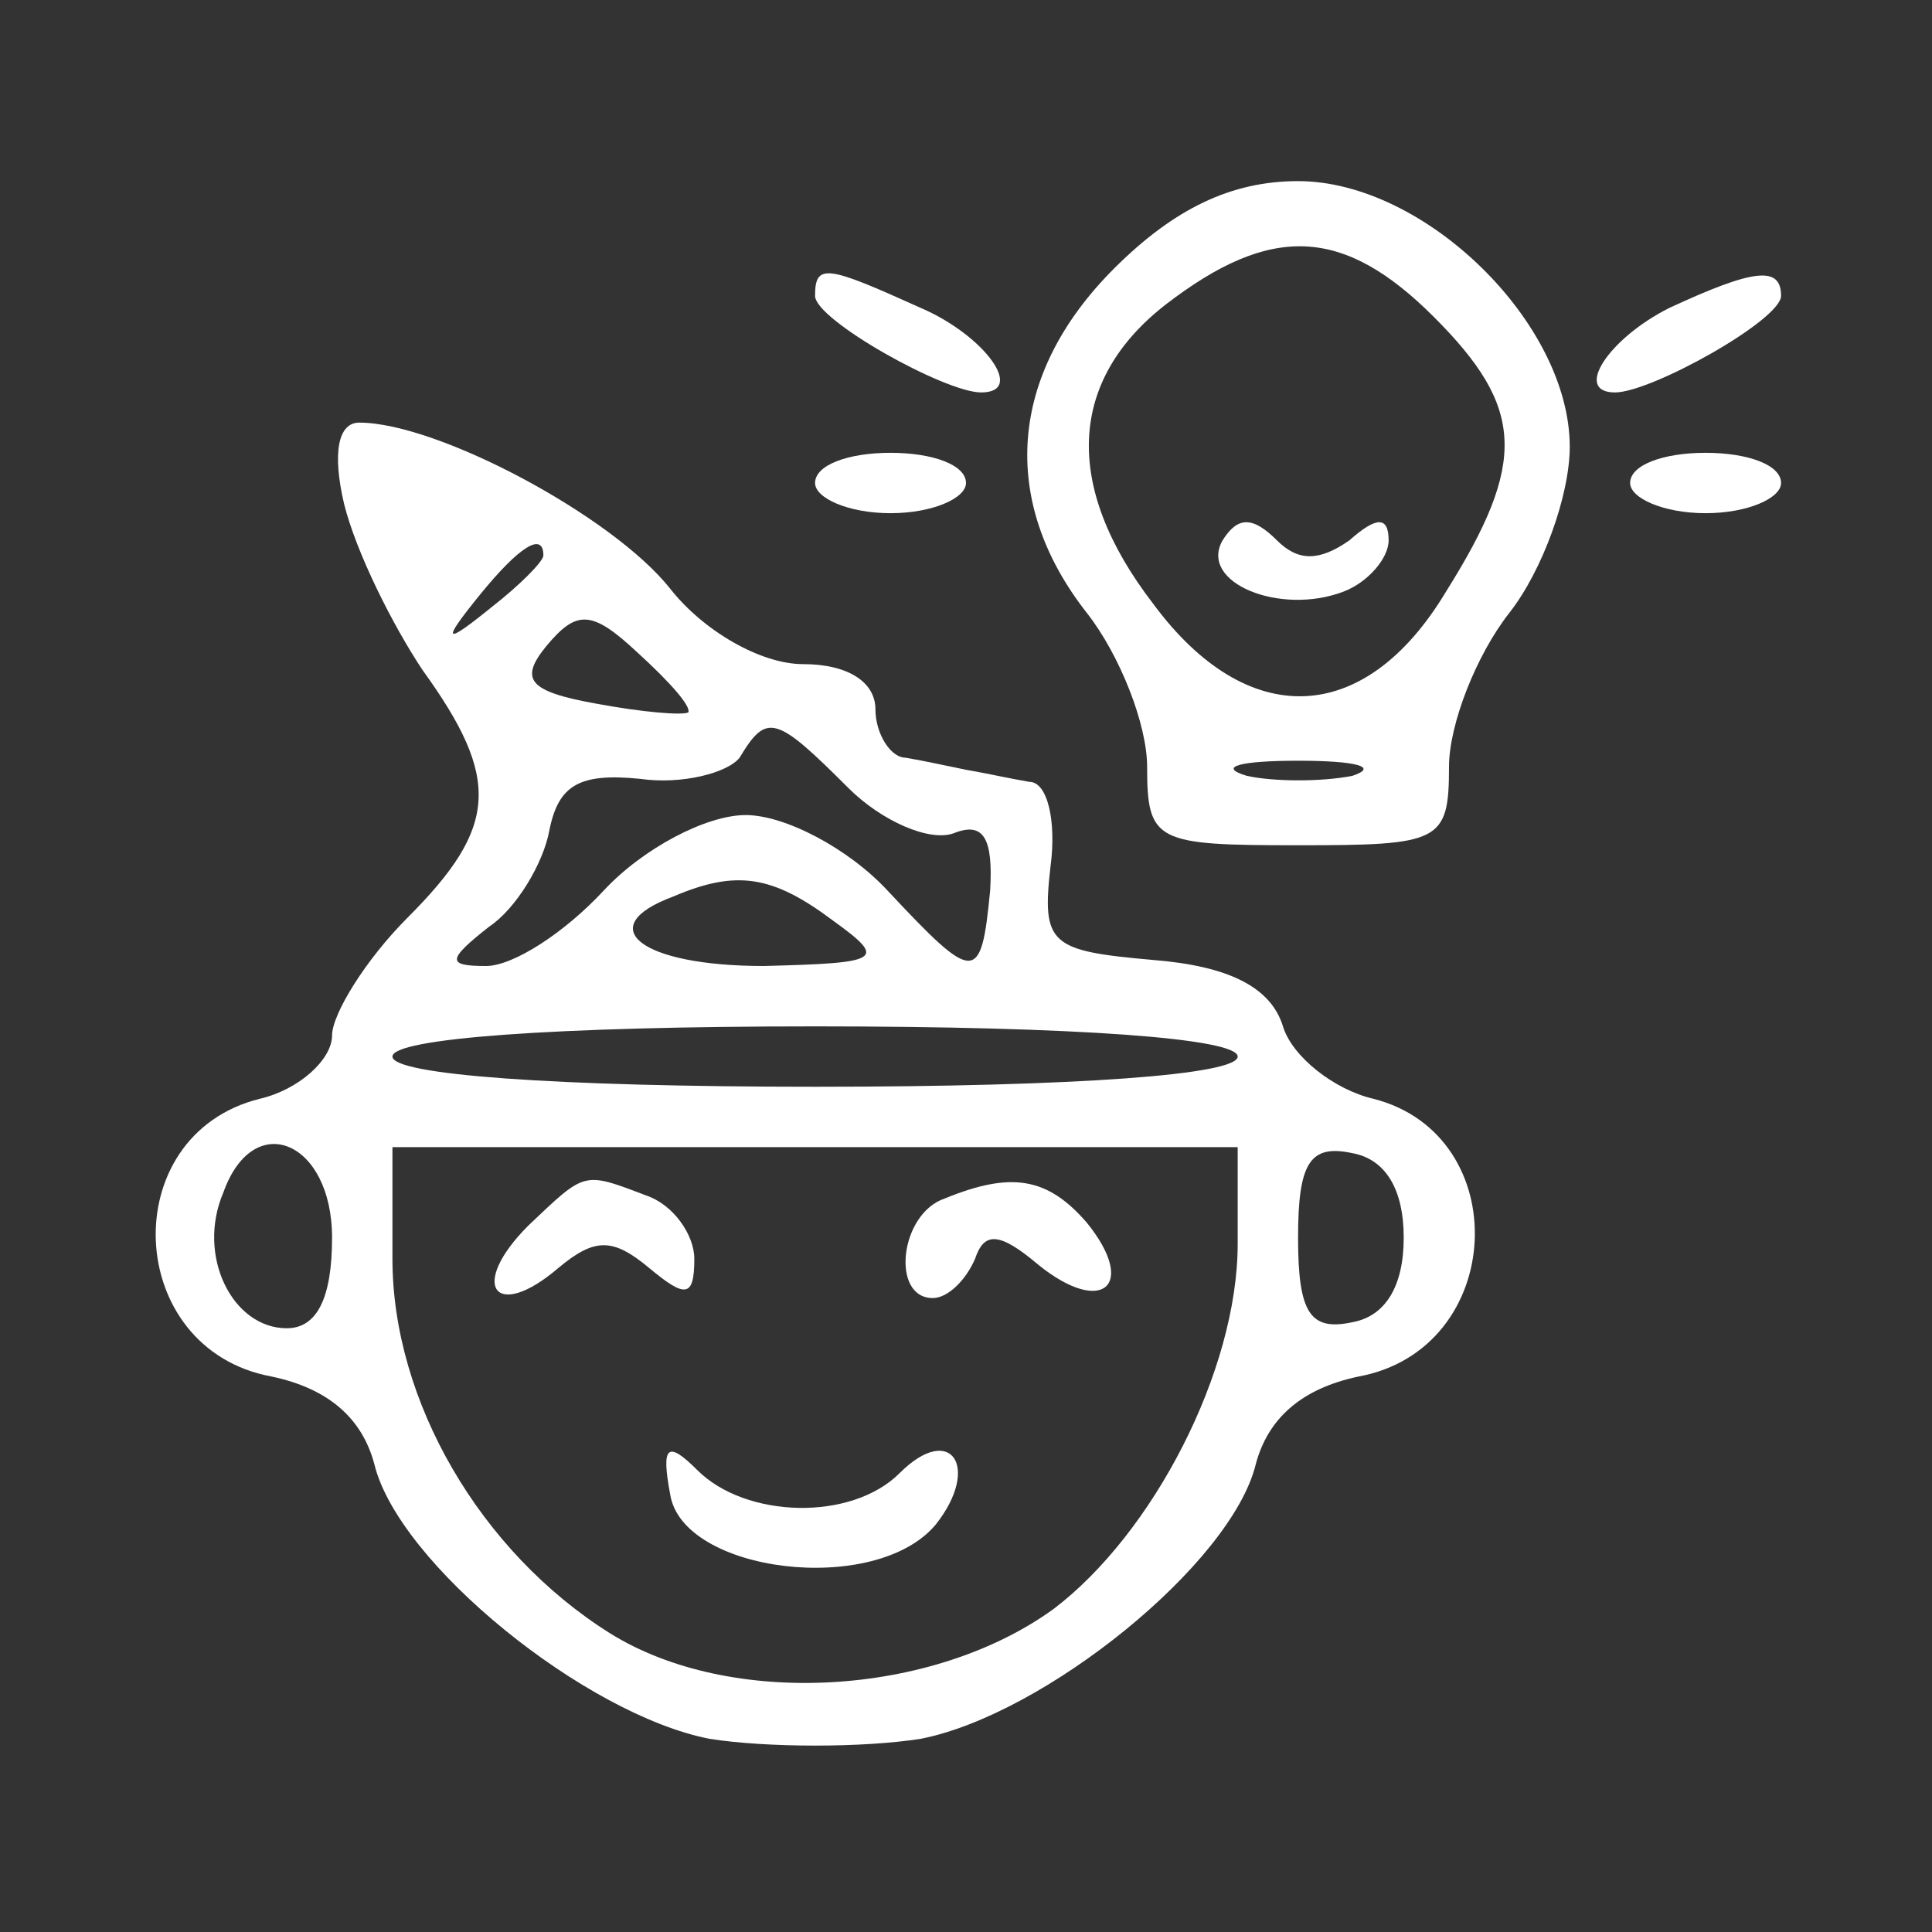 <?xml version="1.0" standalone="no"?>
<!DOCTYPE svg PUBLIC "-//W3C//DTD SVG 20010904//EN"
 "http://www.w3.org/TR/2001/REC-SVG-20010904/DTD/svg10.dtd">
<svg version="1.0" xmlns="http://www.w3.org/2000/svg"
 width="64pt" height="64pt" viewBox="0 0 64 64"
 preserveAspectRatio="xMidYMid meet">

<rect x="0" y="0" width="64" height="64" fill="#333333" stroke="none"/>

<g transform="translate(0,64) scale(0.1,-0.1)"
fill="#fff" stroke="none">
<path d="M369 551 c-35 -35 -38 -77 -9 -114 11 -14 20 -37 20 -51 0 -25 3 -26
50 -26 47 0 50 1 50 26 0 14 9 37 20 51 11 14 20 39 20 55 0 41 -48 88 -90 88
-22 0 -41 -9 -61 -29z m106 -16 c30 -30 31 -48 4 -91 -27 -45 -66 -46 -97 -4
-30 39 -28 74 4 99 35 27 59 26 89 -4z m-27 -152 c-10 -2 -26 -2 -35 0 -10 3
-2 5 17 5 19 0 27 -2 18 -5z"/>
<path d="M405 461 c-8 -14 19 -25 40 -17 8 3 15 11 15 17 0 8 -4 8 -13 0 -10
-7 -17 -7 -24 0 -8 8 -13 8 -18 0z"/>
<path d="M270 542 c0 -8 43 -32 55 -32 15 0 1 19 -20 28 -31 14 -35 15 -35 4z"/>
<path d="M553 538 c-20 -10 -32 -28 -18 -28 12 0 55 24 55 32 0 10 -9 9 -37
-4z"/>
<path d="M114 473 c4 -16 16 -40 26 -55 26 -36 25 -52 -5 -82 -14 -14 -25 -32
-25 -39 0 -8 -11 -18 -24 -21 -48 -12 -45 -83 4 -92 19 -4 30 -14 34 -29 8
-33 70 -83 111 -91 19 -3 51 -3 70 0 41 8 103 58 111 91 4 15 15 25 34 29 49
9 52 80 5 92 -13 3 -27 14 -30 24 -4 13 -18 20 -43 22 -34 3 -37 5 -34 31 2
15 -1 28 -7 28 -6 1 -15 3 -21 4 -5 1 -14 3 -20 4 -5 0 -10 8 -10 16 0 9 -9
15 -24 15 -14 0 -33 11 -44 25 -19 24 -77 55 -103 55 -7 0 -9 -10 -5 -27z m66
-17 c0 -2 -8 -10 -17 -17 -16 -13 -17 -12 -4 4 13 16 21 21 21 13z m48 -52
c-2 -1 -15 0 -31 3 -22 4 -25 8 -16 19 10 12 15 12 30 -2 11 -10 18 -18 17
-20z m53 -25 c11 -11 27 -18 35 -15 10 4 13 -2 12 -19 -3 -31 -5 -31 -34 0
-13 14 -34 25 -47 25 -13 0 -34 -11 -47 -25 -13 -14 -30 -25 -39 -25 -13 0
-13 2 1 13 9 6 18 21 20 32 3 15 10 19 30 17 14 -2 29 2 33 7 9 15 12 14 36
-10z m-5 -44 c18 -13 16 -14 -23 -15 -41 0 -57 13 -30 23 21 9 33 7 53 -8z
m134 -45 c0 -6 -53 -10 -140 -10 -87 0 -140 4 -140 10 0 6 53 10 140 10 87 0
140 -4 140 -10z m-300 -60 c0 -20 -5 -30 -15 -30 -18 0 -30 24 -21 45 10 28
36 17 36 -15z m300 -2 c0 -42 -28 -96 -61 -121 -40 -29 -107 -33 -147 -8 -43
27 -72 77 -72 124 l0 37 140 0 140 0 0 -32z m55 2 c0 -16 -6 -26 -17 -28 -14
-3 -18 3 -18 28 0 25 4 31 18 28 11 -2 17 -12 17 -28z"/>
<path d="M175 234 c-20 -20 -11 -32 10 -14 12 10 18 10 30 0 12 -10 15 -10 15
3 0 8 -7 18 -16 21 -21 8 -20 8 -39 -10z"/>
<path d="M313 243 c-15 -5 -18 -33 -4 -33 5 0 11 6 14 13 3 9 8 9 21 -2 21
-17 33 -7 16 14 -13 15 -25 17 -47 8z"/>
<path d="M222 145 c4 -26 68 -34 88 -10 15 19 5 34 -12 17 -16 -16 -51 -15
-67 1 -10 10 -12 8 -9 -8z"/>
<path d="M270 480 c0 -5 11 -10 25 -10 14 0 25 5 25 10 0 6 -11 10 -25 10 -14
0 -25 -4 -25 -10z"/>
<path d="M540 480 c0 -5 11 -10 25 -10 14 0 25 5 25 10 0 6 -11 10 -25 10 -14
0 -25 -4 -25 -10z"/>
</g>
</svg>
